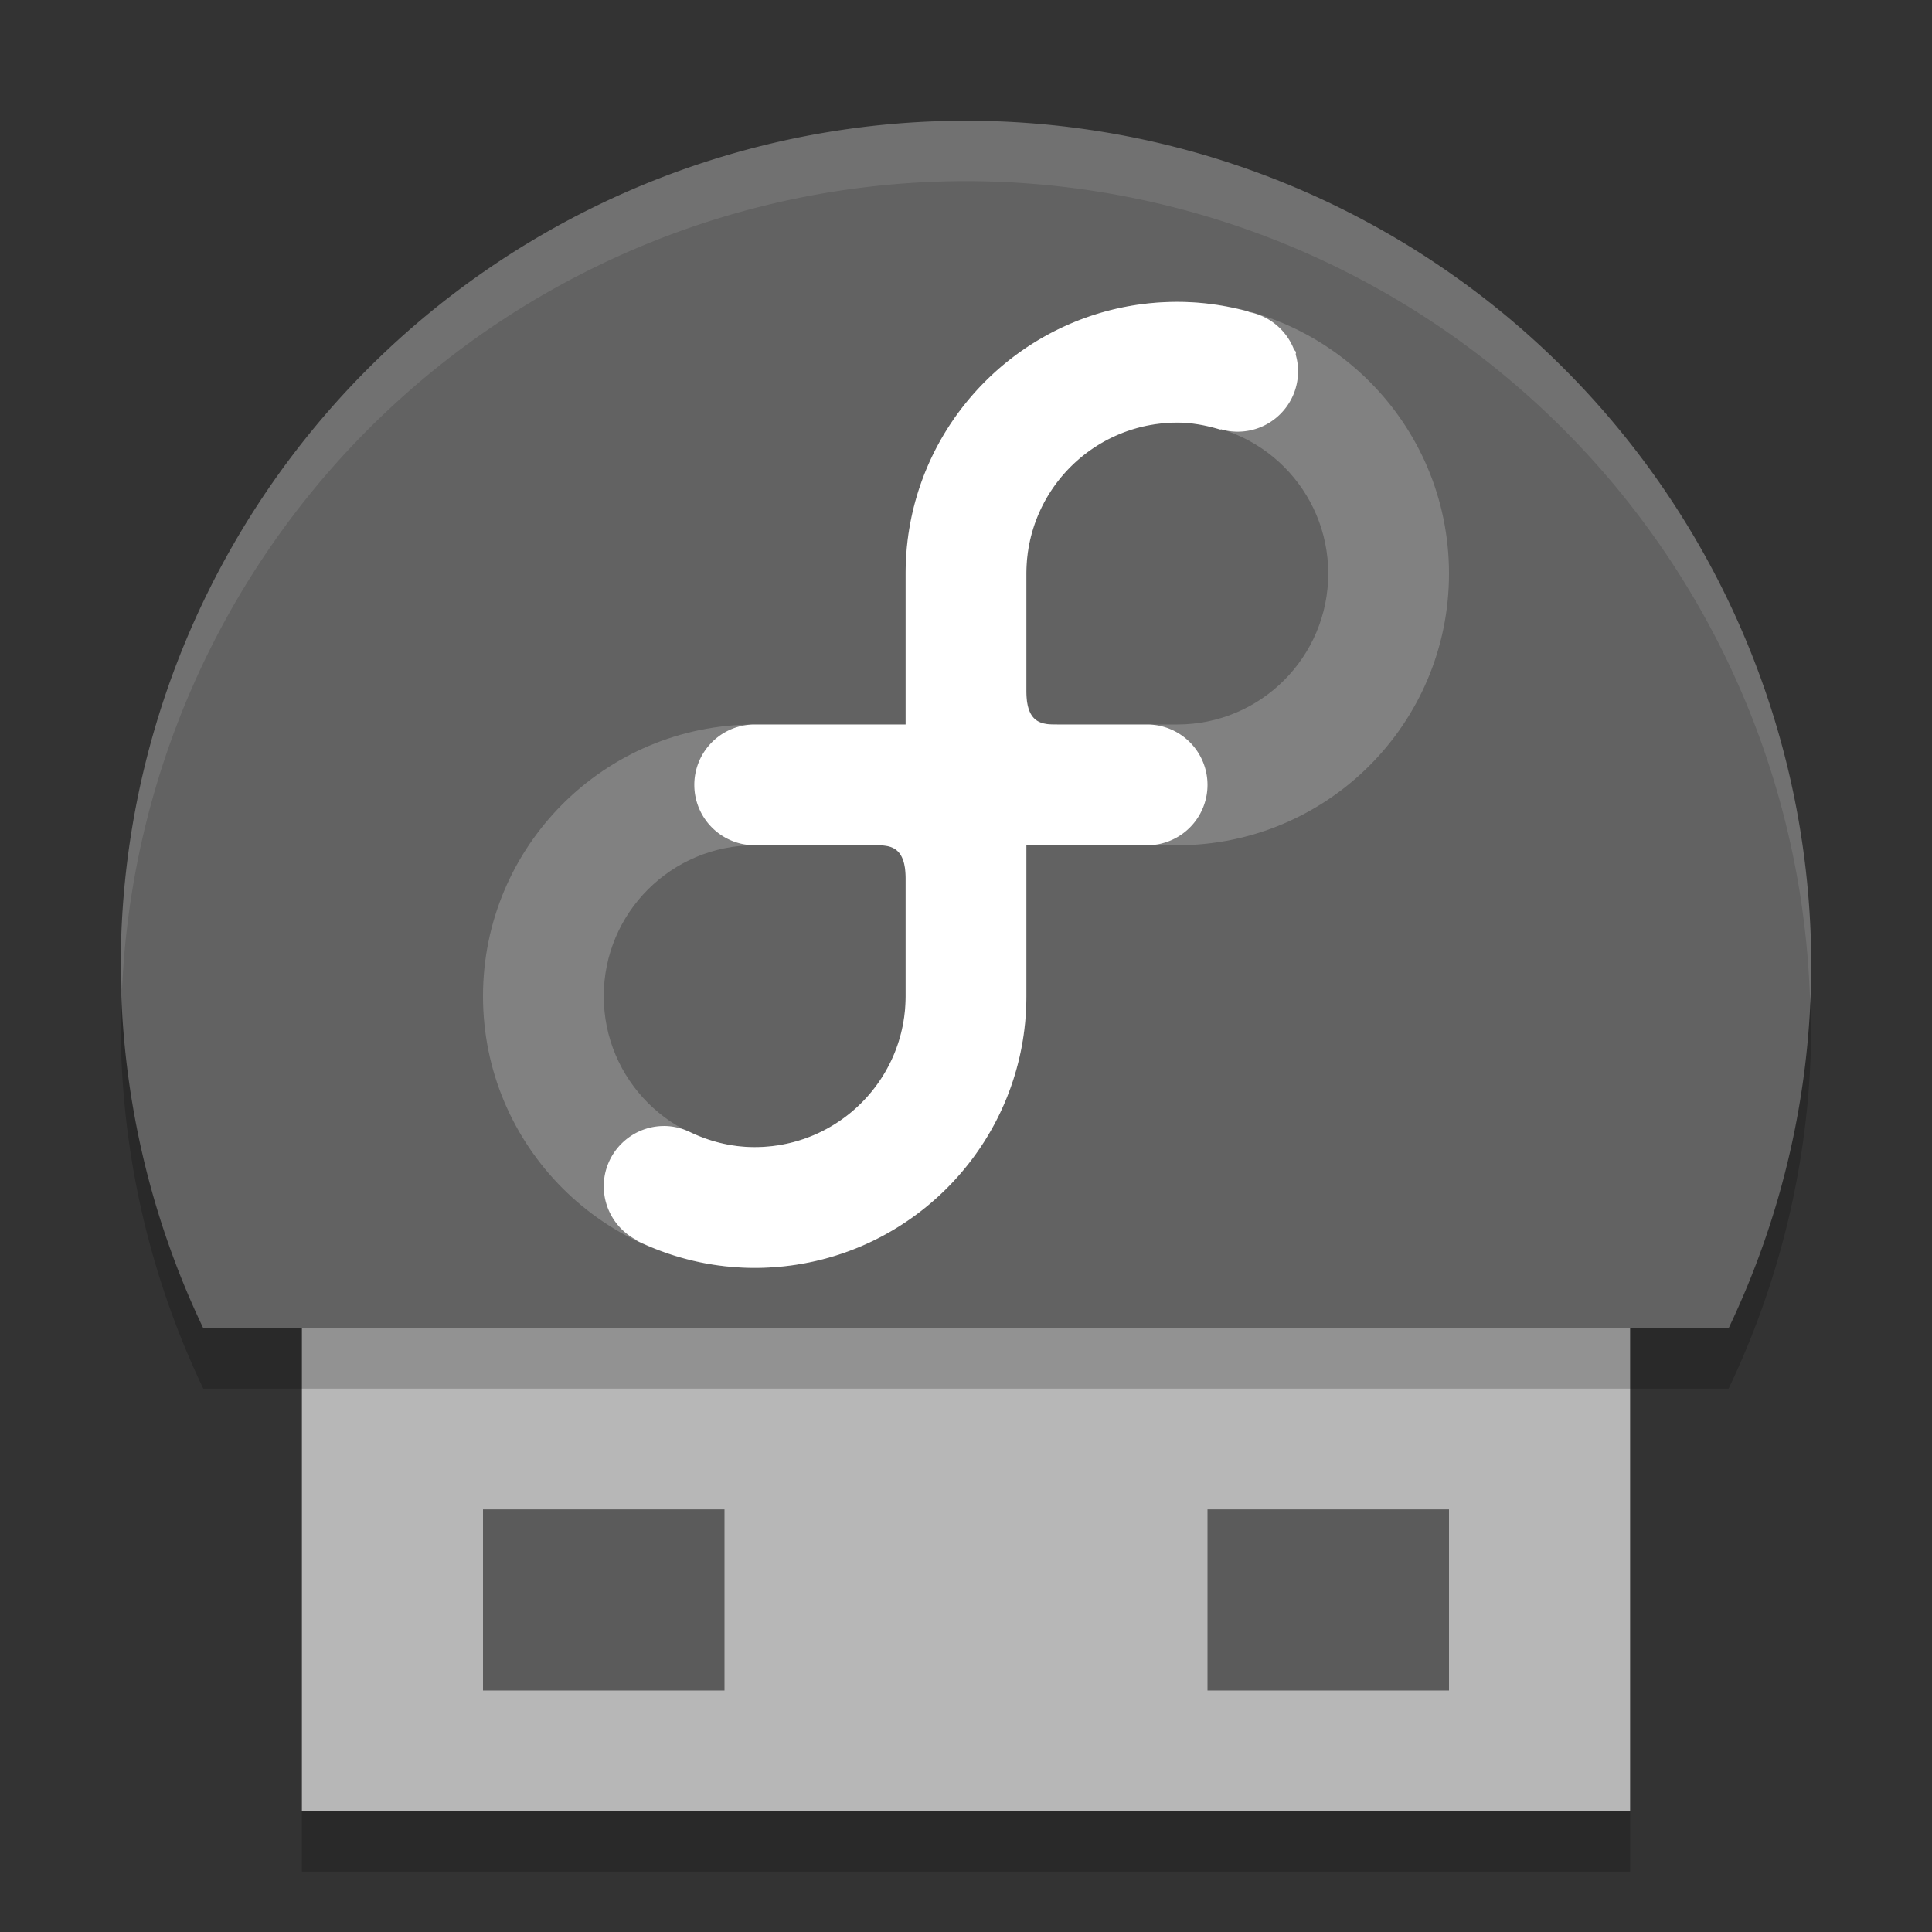 <svg xmlns="http://www.w3.org/2000/svg" width="32" height="32" version="1.1">
 <rect width="100%" height="100%" fill="#333333" stroke="none"/>
 <path style="opacity:.2" d="m5 31h22v-10h-22z"/>
 <path style="fill:#b7b7b7" d="m5 30h22v-10h-22z"/>
 <rect style="opacity:.5" width="4" height="3" x="8" y="-28" transform="scale(1,-1)"/>
 <rect style="opacity:.5" width="4" height="3" x="20" y="-28" transform="scale(1,-1)"/>
 <path style="opacity:.2" d="m16 3a14 14 0 0 0 -14 14 14 14 0 0 0 1.367 6h25.264a14 14 0 0 0 1.369 -6 14 14 0 0 0 -14 -14z"/>
 <path style="fill:#626262" d="m16 2a14 14 0 0 0 -14 14 14 14 0 0 0 1.367 6h25.264a14 14 0 0 0 1.369 -6 14 14 0 0 0 -14 -14z"/>
 <path style="opacity:.1;fill:#ffffff" d="m16 2a14 14 0 0 0 -14 14 14 14 0 0 0 0.021 0.4 14 14 0 0 1 13.979 -13.4 14 14 0 0 1 13.982 13.635 14 14 0 0 0 0.018 -0.635 14 14 0 0 0 -14 -14z"/>
 <path style="opacity:.2;fill:#ffffff" d="m19.5 5c-2.485 0-4.5 2.015-4.5 4.5v2.5h-2.5c-2.485 0-4.5 2.015-4.5 4.5s2.015 4.5 4.5 4.5 4.5-2.015 4.5-4.5v-2.5h2.5c2.485 0 4.5-2.015 4.5-4.5 0-2.485-2.015-4.5-4.5-4.5zm0 2c1.381 0 2.5 1.119 2.5 2.5 0 1.381-1.119 2.5-2.5 2.5h-1.99c-0.232 0-0.51 0-0.51-0.549v-1.951c0-1.381 1.119-2.5 2.5-2.5zm-7 7h1.99c0.232 0 0.51-0 0.51 0.549v1.951c0 1.381-1.119 2.5-2.5 2.5-1.381 0-2.5-1.119-2.5-2.5 0-1.381 1.119-2.5 2.5-2.5z"/>
 <path style="fill:#ffffff" d="m19.5 5c-2.485 0-4.5 2.015-4.5 4.5v2.5h-2.5a1 1 0 0 0 -0.1 0.005c-0.001 0-0.001-0-0.002 0a1 1 0 0 0 -0.898 0.995 1 1 0 0 0 1 1h1.99c0.232 0 0.51-0 0.51 0.549v1.951c0 1.381-1.119 2.5-2.5 2.5-0.384 0-0.743-0.093-1.068-0.248-0.135-0.065-0.282-0.102-0.432-0.102-0.552 0-1 0.448-1 1 0.001 0.378 0.214 0.723 0.552 0.893 0 0.003-0 0.006 0 0.009 0.59 0.284 1.249 0.448 1.948 0.448 2.485 0 4.5-2.015 4.5-4.5v-2.5h2a1 1 0 0 0 1 -1 1 1 0 0 0 -1 -1h-1.49c-0.232 0-0.51 0-0.51-0.549v-1.951c0-1.381 1.119-2.5 2.5-2.5 0.252 0 0.49 0.049 0.72 0.118-0-0.003-0.001-0.006-0.001-0.009 0.091 0.027 0.186 0.041 0.281 0.041 0.552 0 1-0.448 1-1-0-0.093-0.013-0.187-0.039-0.276 0.001-0.015 0.004-0.029 0.004-0.045-0.008-0.013-0.024-0.027-0.033-0.04v-0.001c-0.125-0.32-0.405-0.554-0.742-0.619-0.007-0.004-0.014-0.007-0.021-0.011-0.373-0.1-0.763-0.158-1.168-0.158z"/>
</svg>
